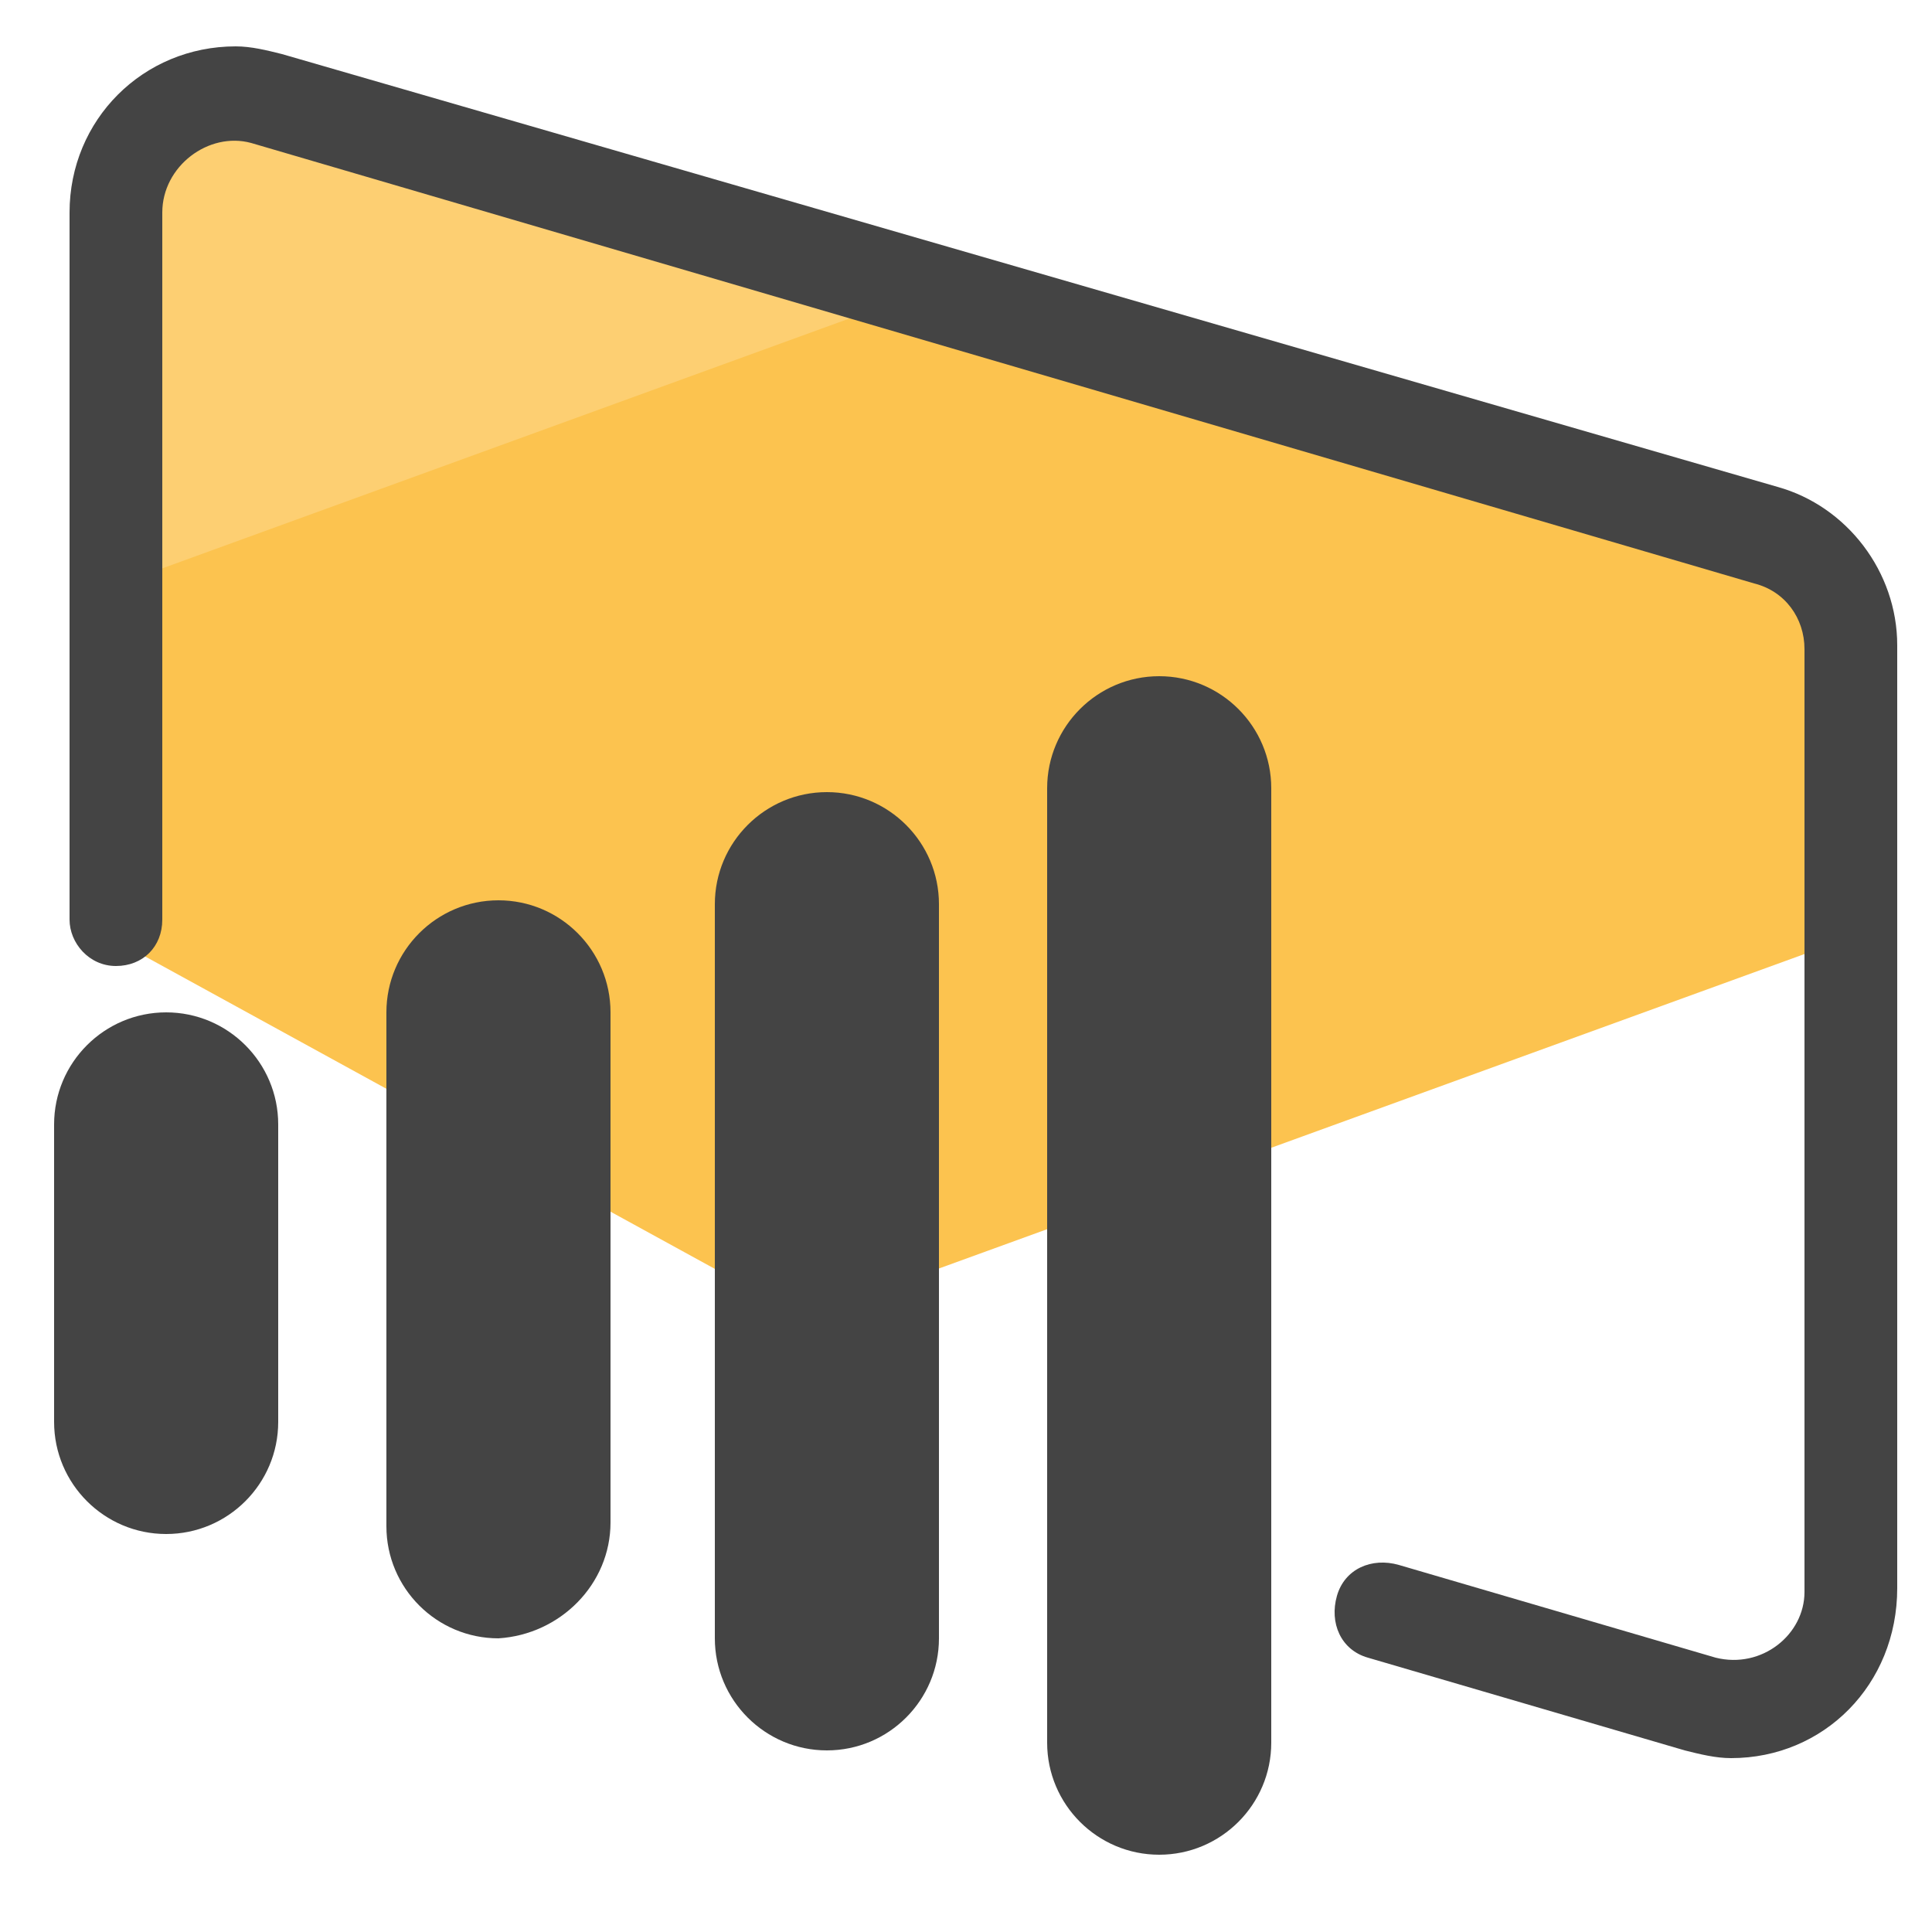 <?xml version="1.0" encoding="utf-8"?>
<!-- Generator: Adobe Illustrator 24.0.3, SVG Export Plug-In . SVG Version: 6.00 Build 0)  -->
<svg version="1.1" id="Layer_1" xmlns="http://www.w3.org/2000/svg" xmlns:xlink="http://www.w3.org/1999/xlink" x="0px" y="0px"
	 viewBox="0 0 50 50" style="enable-background:new 0 0 50 50;" xml:space="preserve">
<style type="text/css">
	.st0{fill:#FCC34F;}
	.st1{fill:#FDCF72;}
	.st2{fill:#444444;}
</style>
<path class="st0" d="M48.6,16.7c0-1.4-0.9-2.6-2.3-3L23.6,7L2.2,14.8v9.1l18.6,10.2L48.6,24V16.7z"/>
<path class="st1" d="M6.5,2.1C6.2,2.1,5.9,2,5.6,2C3.8,2,2.3,3.4,2.3,5.3v10.1l22-8L6.5,2.1z"/>
<path class="st2" d="M4.3,39.7c-1.6,0-2.9-1.3-2.9-2.9v-7.7c0-1.6,1.3-2.9,2.9-2.9s2.9,1.3,2.9,2.9v7.7C7.2,38.4,5.9,39.7,4.3,39.7z
	 M15.8,39.4V26.2c0-1.6-1.3-2.9-2.9-2.9S10,24.6,10,26.2v13.3c0,1.6,1.3,2.9,2.9,2.9C14.5,42.3,15.8,41,15.8,39.4z M24.3,42.4v-19
	c0-1.6-1.3-2.9-2.9-2.9s-2.9,1.3-2.9,2.9v19c0,1.6,1.3,2.9,2.9,2.9S24.3,44,24.3,42.4z M32.9,45.1V20.4c0-1.6-1.3-2.9-2.9-2.9
	s-2.9,1.3-2.9,2.9v24.7c0,1.6,1.3,2.9,2.9,2.9S32.9,46.7,32.9,45.1z"/>
<path class="st2" d="M44.8,45.5c-0.4,0-0.8-0.1-1.2-0.2l-8.2-2.4c-0.7-0.2-1-0.9-0.8-1.6s0.9-1,1.6-0.8l8.2,2.4
	c1.2,0.3,2.3-0.6,2.3-1.7V16.8c0-0.8-0.5-1.5-1.3-1.7L6.5,3.7C5.4,3.4,4.2,4.3,4.2,5.5v18.3C4.2,24.5,3.7,25,3,25s-1.2-0.6-1.2-1.2
	V5.5c0-2.4,1.9-4.3,4.3-4.3c0.4,0,0.8,0.1,1.2,0.2L46,12.6c1.8,0.5,3.1,2.2,3.1,4.1v24.4C49.1,43.6,47.2,45.5,44.8,45.5z"/>
</svg>
